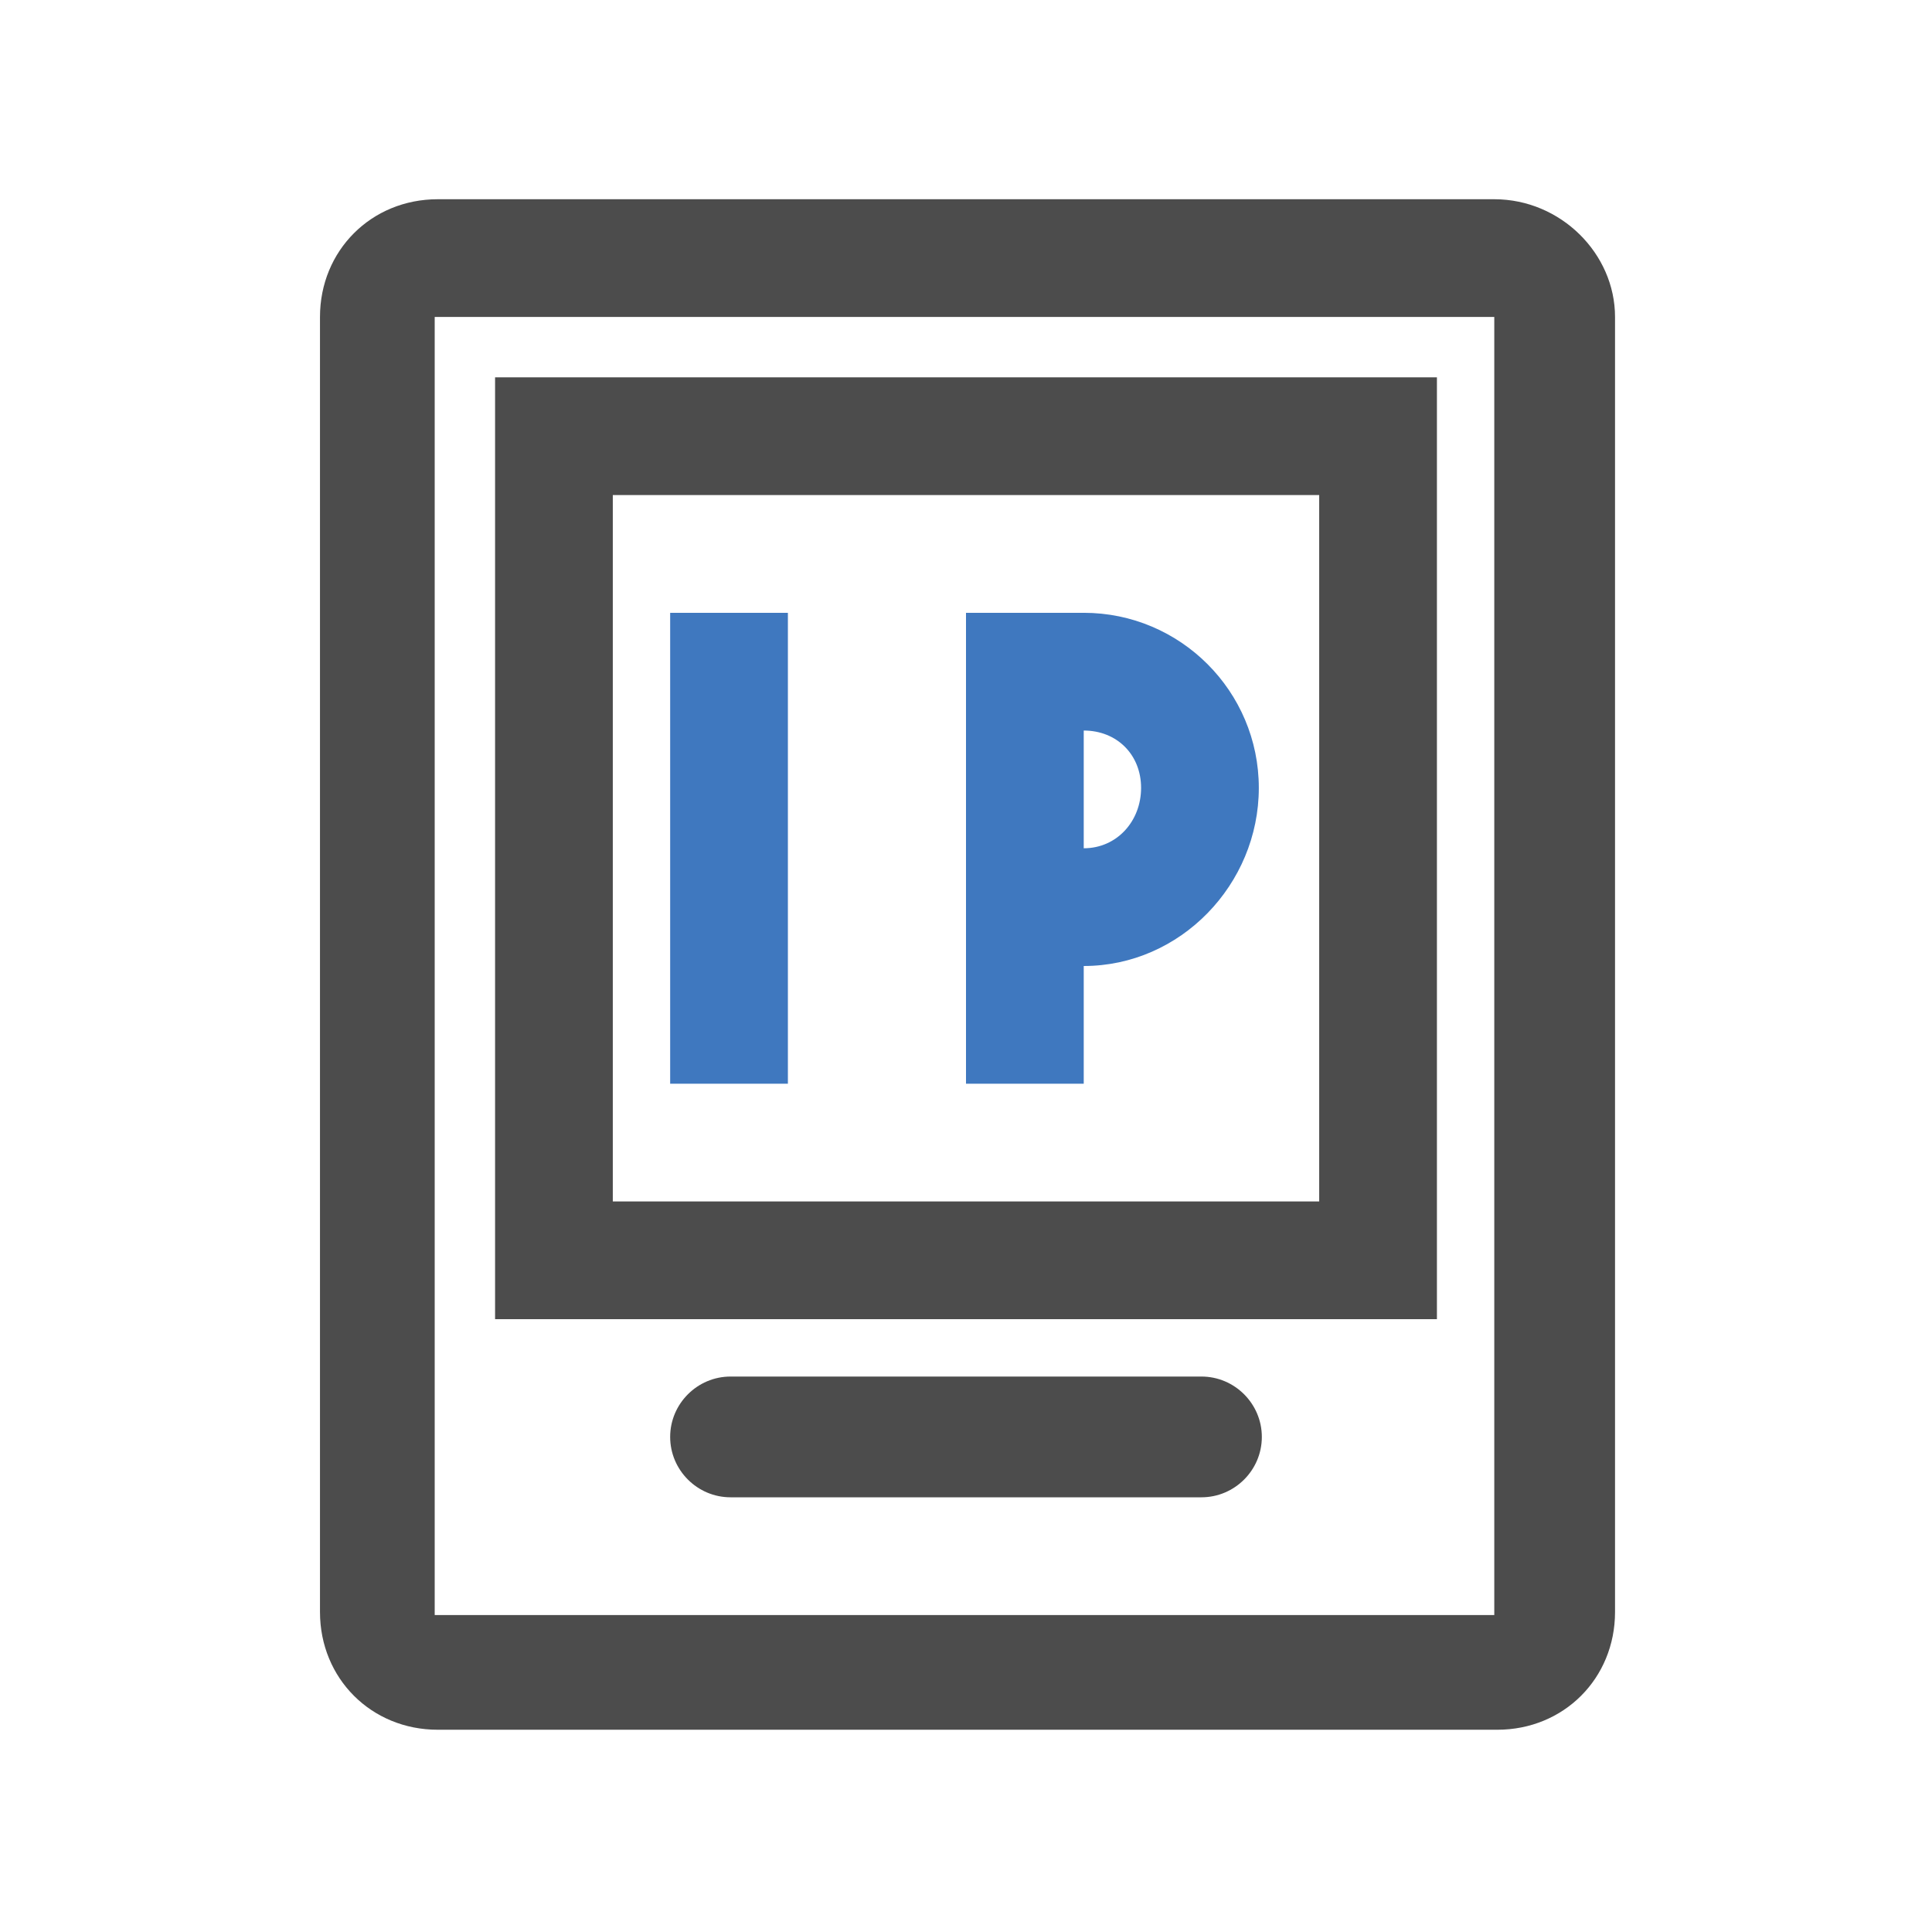 <?xml version="1.0" encoding="utf-8"?>
<!-- Generator: Adobe Illustrator 21.1.0, SVG Export Plug-In . SVG Version: 6.00 Build 0)  -->
<svg version="1.1" id="图层_1" xmlns="http://www.w3.org/2000/svg" xmlns:xlink="http://www.w3.org/1999/xlink" x="0px" y="0px"
	 viewBox="0 0 64 64" style="enable-background:new 0 0 64 64;" xml:space="preserve">
<style type="text/css">
	.st0{fill-rule:evenodd;clip-rule:evenodd;fill:#3F78BF;}
	.st1{fill-rule:evenodd;clip-rule:evenodd;fill:#4C4C4C;}
	.st2{fill-rule:evenodd;clip-rule:evenodd;fill:none;}
</style>
<g>
	<path class="st0" d="M35.9,32v3.9H32V20.3h3.9c3.2,0,5.8,2.6,5.8,5.8S39.1,32,35.9,32z M35.9,24.2v3.9c1.1,0,1.9-0.9,1.9-2
		S37,24.2,35.9,24.2z M22.2,20.3h3.9v15.6h-3.9V20.3z"/>
	<g>
		<g>
			<path class="st1" d="M49.5,6.6H14.5c-2.2,0-3.9,1.7-3.9,3.9v42.9c0,2.2,1.7,3.9,3.9,3.9h35.1c2.2,0,3.9-1.7,3.9-3.9V10.5
				C53.5,8.4,51.7,6.6,49.5,6.6z M49.5,53.5l-35.1,0V10.5h35.1V53.5z M39.8,45.6H24.2c-1.1,0-2,0.9-2,2s0.9,2,2,2h15.6
				c1.1,0,2-0.9,2-2S40.9,45.6,39.8,45.6z M47.6,12.5H16.4v31.2h31.2V12.5z M43.7,39.8H20.3V16.4h23.4V39.8z"/>
		</g>
	</g>
</g>
</svg>
